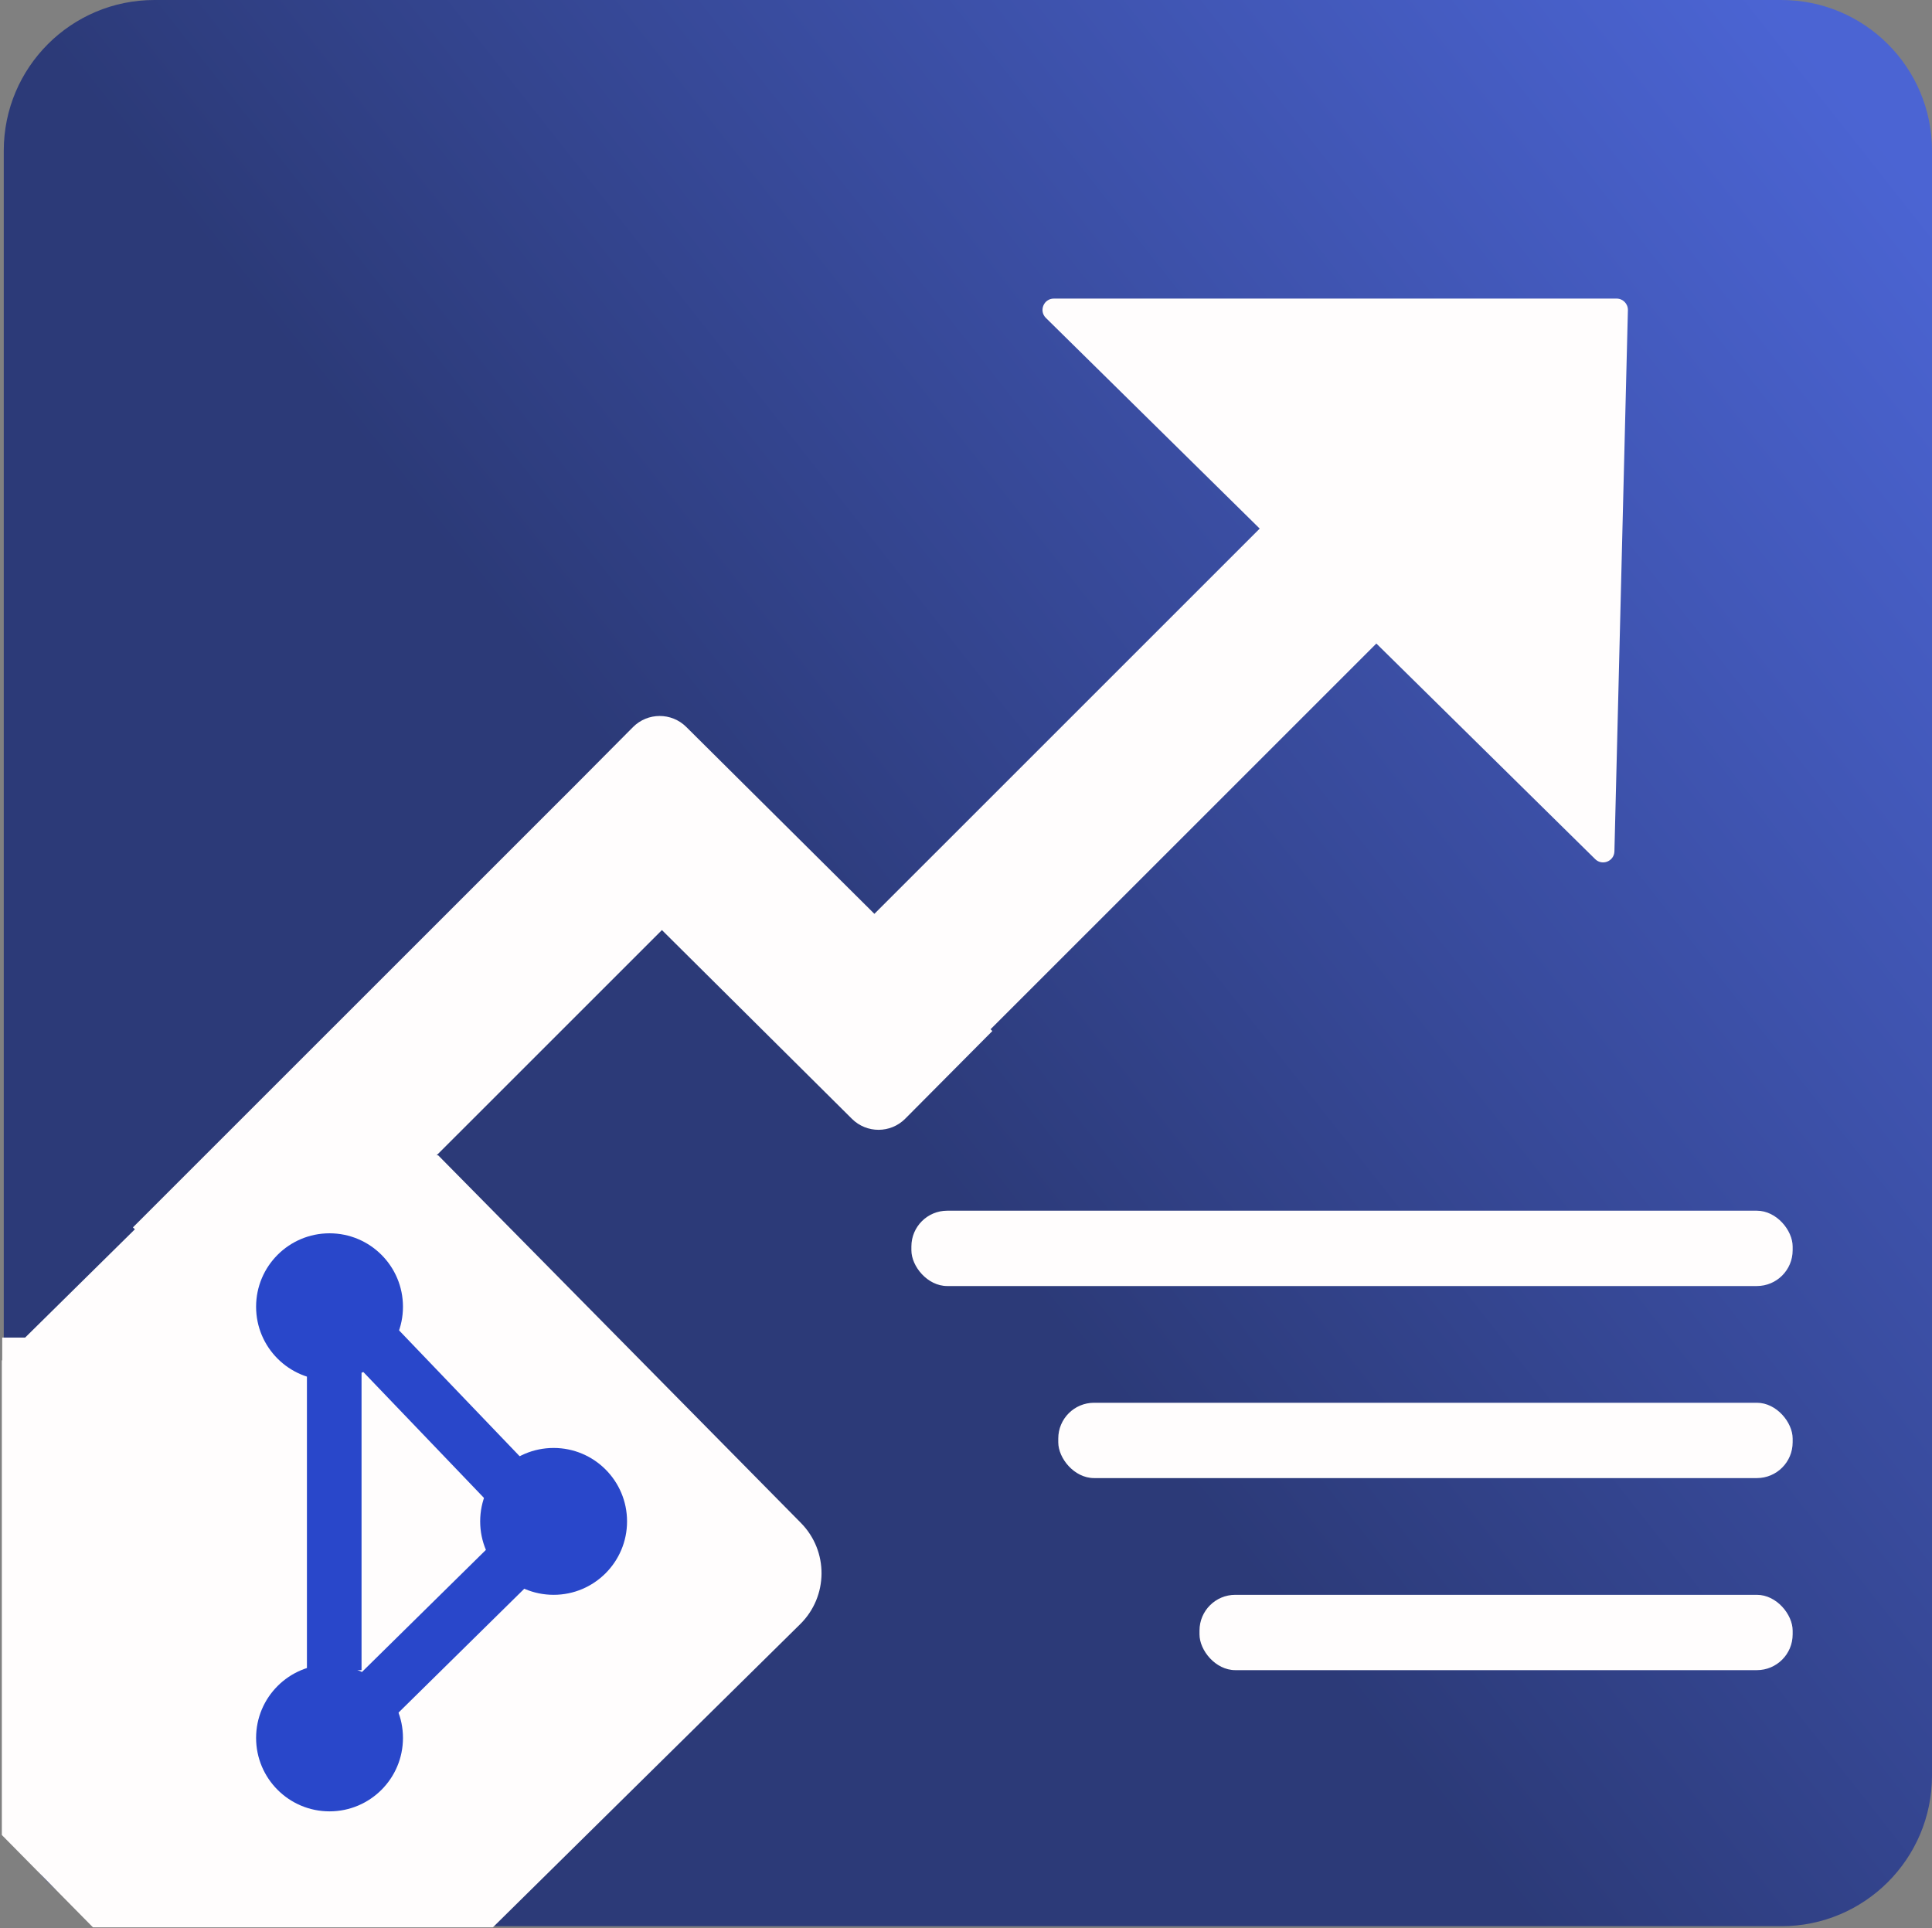<svg width="1026" height="1024" viewBox="0 0 1026 1024" fill="none" xmlns="http://www.w3.org/2000/svg">
<rect x="0" y="0" width="1026" height="1024" fill="#808080" stroke="none"/>
<path d="M2 80C2 35.817 37.817 0 82 0H946C990.183 0 1026 35.817 1026 80V943C1026 987.183 990.183 1023 946 1023H82C37.817 1023 2 987.183 2 943V80Z" fill="url(#paint0_linear_665_143)" fill-opacity="0.68"/>
<rect x="484" y="643" width="468" height="40" rx="19" fill="#FFFDFD"/>
<rect x="562" y="745" width="390" height="40" rx="19" fill="#FFFDFD"/>
<rect x="637" y="847" width="315" height="40" rx="19" fill="#FFFDFD"/>
<path d="M858.506 158.579C861.878 158.58 864.588 161.358 864.504 164.729L857.345 452.156C857.214 457.406 850.877 459.967 847.136 456.281L729.968 340.832L730.916 341.781L526.043 546.627L526.992 547.571L480.73 594.133C472.945 601.968 460.283 602.009 452.447 594.225L351.522 493.953L231.866 613.583H232.7L425.328 808.819C440.068 823.758 439.906 847.817 424.967 862.557L261.762 1023.58H49.349L0.977 974.556V722.58L1.179 722.38V710.38H13.342L71.619 652.88L70.592 651.853L306.512 415.986L336.149 386.156C343.934 378.32 356.598 378.279 364.434 386.064L464.353 485.336L668.977 280.737L555.427 168.853C551.604 165.086 554.272 158.579 559.639 158.579H858.506Z" fill="#FFFDFD"/>
<circle cx="175" cy="694" r="39" fill="#2947CA"/>
<circle cx="175" cy="923" r="39" fill="#2947CA"/>
<circle cx="294" cy="808" r="39" fill="#2947CA"/>
<rect x="163" y="729" width="29" height="158" fill="#2947CA"/>
<rect x="198.94" y="693" width="121.287" height="29" transform="rotate(46.227 198.94 693)" fill="#2947CA"/>
<rect x="187" y="893.114" width="121.287" height="29" transform="rotate(-44.568 187 893.114)" fill="#2947CA"/>
<defs>
<linearGradient id="paint0_linear_665_143" x1="1026" y1="108.032" x2="2" y2="914.968" gradientUnits="userSpaceOnUse">
<stop stop-color="#3257FA"/>
<stop offset="0.564" stop-color="#041974"/>
</linearGradient>
</defs>
</svg>
